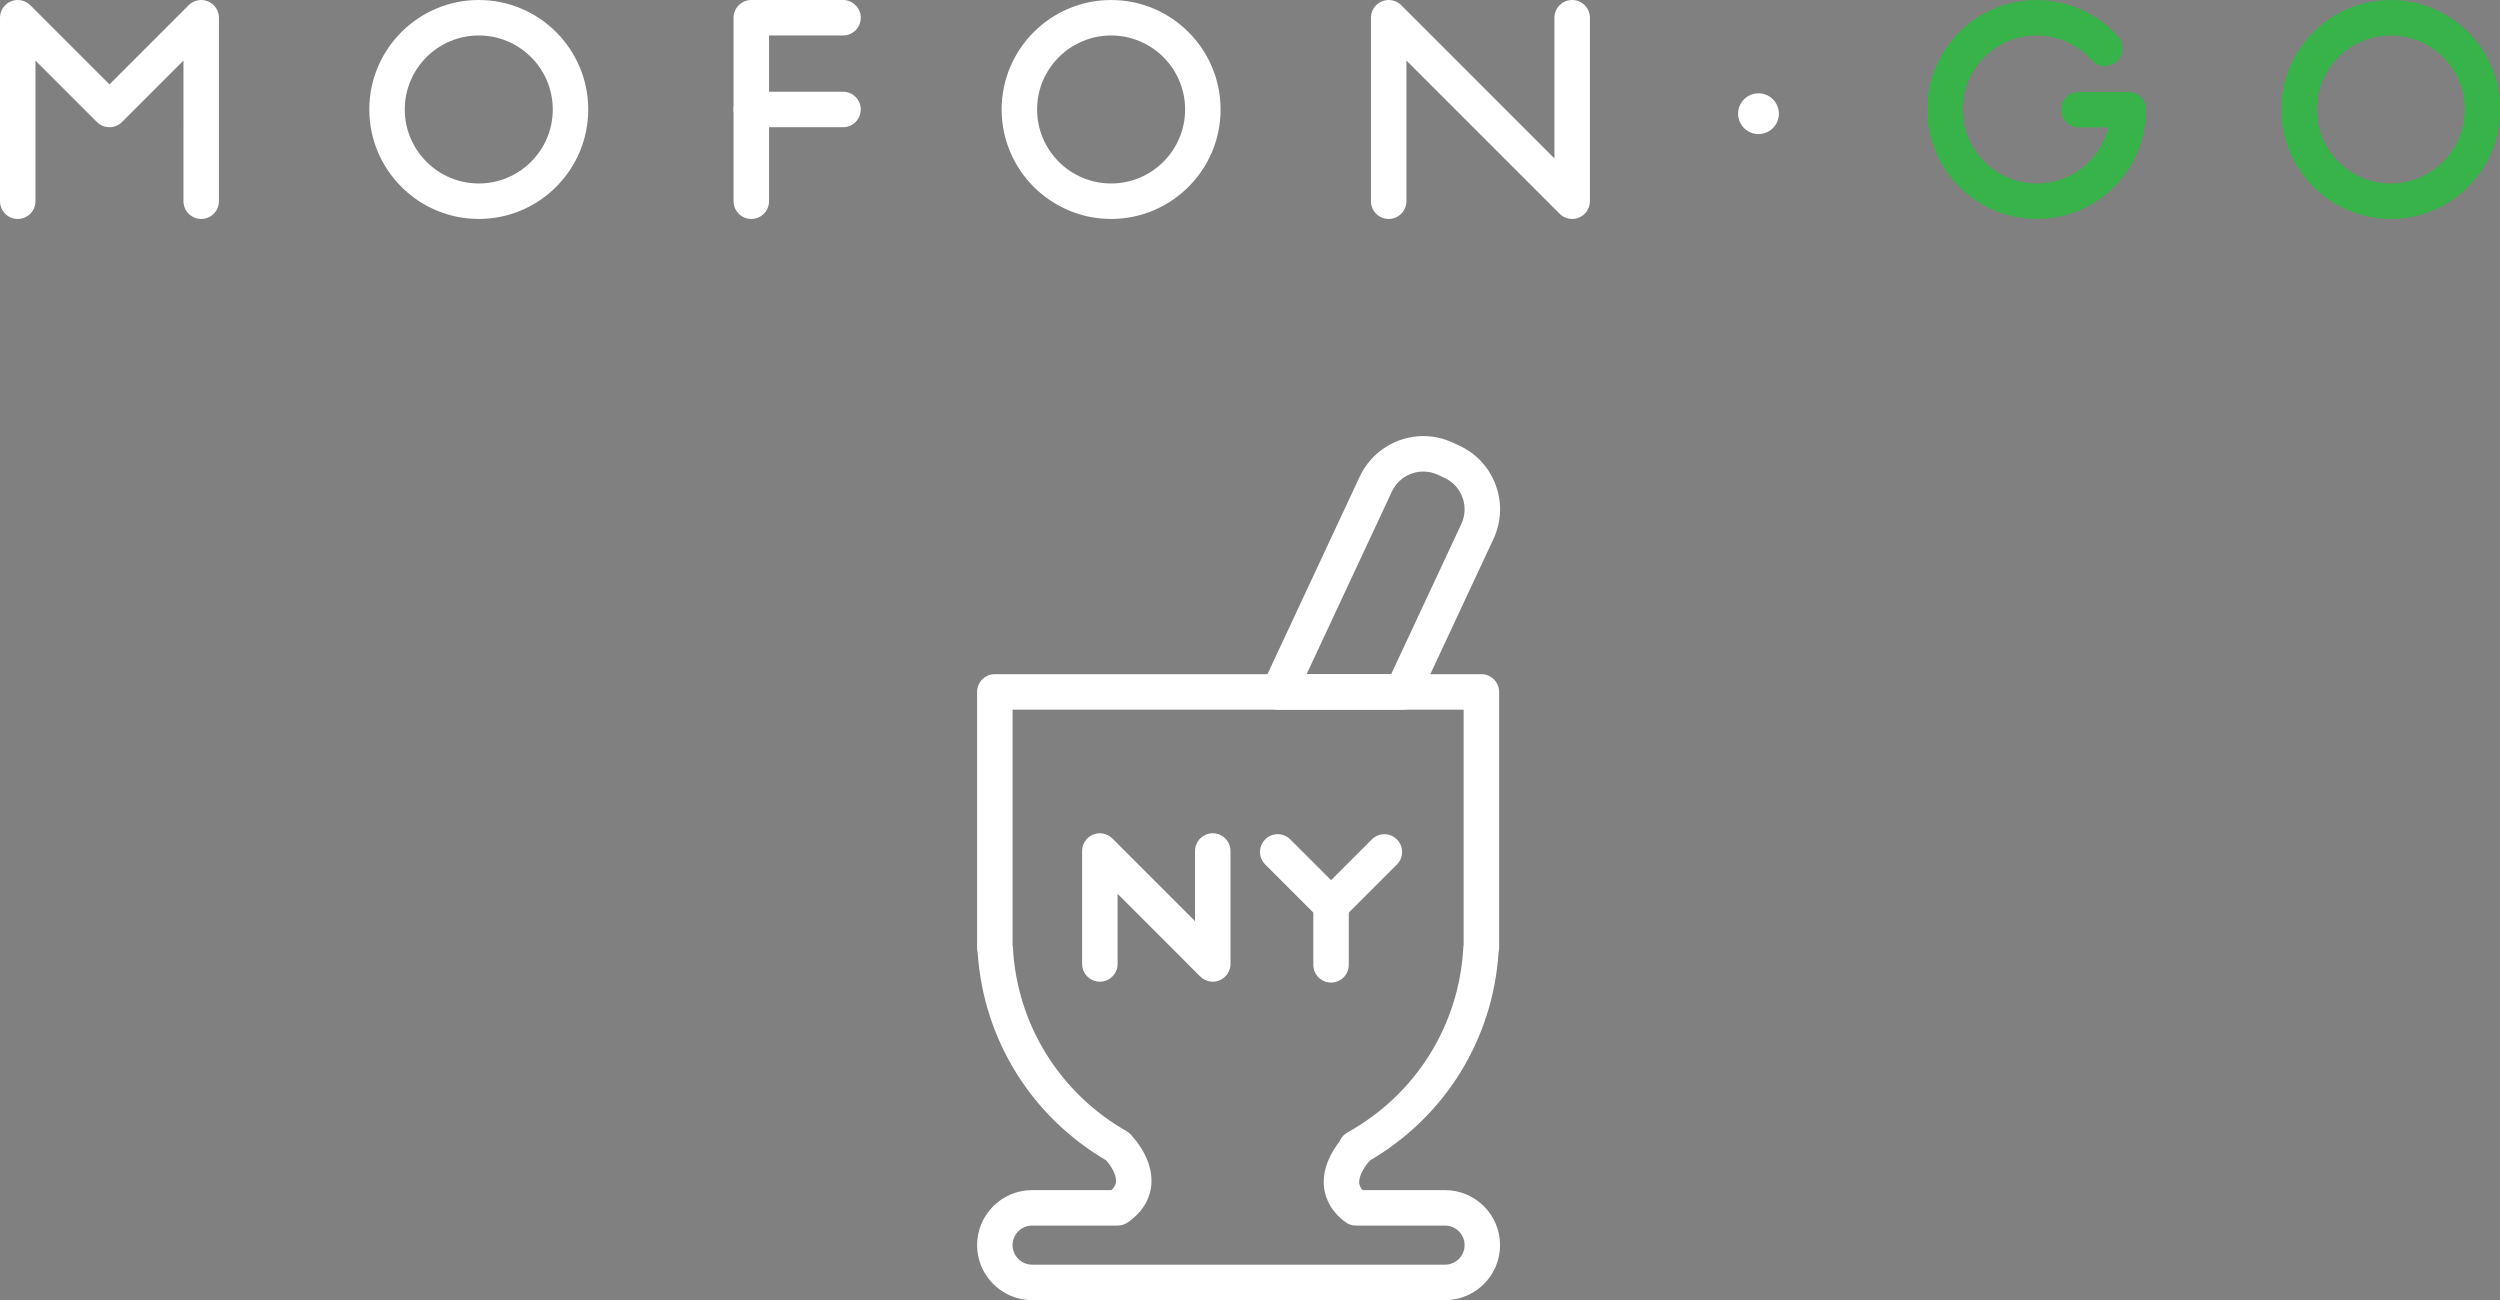 <?xml version="1.0" encoding="utf-8"?>
<!-- Generator: Adobe Illustrator 16.0.0, SVG Export Plug-In . SVG Version: 6.00 Build 0)  -->
<!DOCTYPE svg PUBLIC "-//W3C//DTD SVG 1.1//EN" "http://www.w3.org/Graphics/SVG/1.1/DTD/svg11.dtd">
<svg version="1.1" id="Layer_1" xmlns="http://www.w3.org/2000/svg" xmlns:xlink="http://www.w3.org/1999/xlink" x="0px" y="0px"
	 width="493.444px" height="256.617px" viewBox="0 0 493.444 256.617" enable-background="new 0 0 493.444 256.617"
	 xml:space="preserve">
<rect x="0" y="0" width="493.444" height="256.617" fill="#808080" stroke="none"/>
<g>
	<path fill="#FFFFFF" d="M94.499,43.215c-11.914,0-21.607-9.692-21.607-21.607C72.892,9.693,82.585,0,94.499,0
		s21.605,9.693,21.605,21.607C116.104,33.522,106.413,43.215,94.499,43.215z M94.499,7c-8.055,0-14.607,6.553-14.607,14.607
		s6.553,14.607,14.607,14.607c8.054,0,14.605-6.553,14.605-14.607S102.553,7,94.499,7z"/>
	<path fill="#FFFFFF" d="M219.308,43.215c-11.914,0-21.607-9.692-21.607-21.607c0-11.912,9.693-21.605,21.607-21.605
		s21.607,9.693,21.607,21.605C240.915,33.522,231.222,43.215,219.308,43.215z M219.308,7.002c-8.055,0-14.607,6.553-14.607,14.605
		c0,8.055,6.553,14.607,14.607,14.607s14.607-6.553,14.607-14.607C233.915,13.555,227.362,7.002,219.308,7.002z"/>
	<path fill="#FFFFFF" d="M39.714,43.215c-1.934,0-3.5-1.566-3.5-3.5V11.951L24.081,24.083c-1.366,1.367-3.583,1.366-4.949,0
		L7,11.951v27.764c0,1.934-1.567,3.5-3.5,3.5S0,41.648,0,39.715V3.502C0,2.087,0.853,0.811,2.161,0.27
		C3.47-0.273,4.974,0.026,5.975,1.027l15.632,15.631L37.239,1.027c1-1.001,2.505-1.301,3.813-0.758
		c1.308,0.541,2.161,1.817,2.161,3.232v36.213C43.214,41.648,41.646,43.215,39.714,43.215z"/>
	<g>
		<path fill="#FFFFFF" d="M148.288,43.215c-1.934,0-3.5-1.566-3.5-3.5V3.502c0-1.933,1.566-3.5,3.5-3.5h18.107
			c1.933,0,3.5,1.567,3.5,3.5c0,1.934-1.567,3.5-3.5,3.5h-14.607v32.713C151.788,41.648,150.221,43.215,148.288,43.215z"/>
		<path fill="#FFFFFF" d="M166.396,25.107h-18.107c-1.934,0-3.5-1.566-3.5-3.5c0-1.933,1.566-3.5,3.5-3.5h18.107
			c1.933,0,3.5,1.567,3.5,3.5C169.896,23.541,168.328,25.107,166.396,25.107z"/>
	</g>
	<path fill="#FFFFFF" d="M310.312,43.215c-0.912,0-1.807-0.355-2.477-1.025l-30.238-30.238v27.764c0,1.934-1.566,3.5-3.5,3.5
		c-1.933,0-3.5-1.566-3.5-3.5V3.5c0-1.415,0.854-2.691,2.161-3.232c1.309-0.544,2.813-0.242,3.814,0.758l30.237,30.24V3.5
		c0-1.933,1.567-3.5,3.5-3.5c1.934,0,3.5,1.567,3.5,3.5v36.215c0,1.416-0.852,2.692-2.16,3.234
		C311.216,43.129,310.762,43.215,310.312,43.215z"/>
	<path fill="#37B34A" d="M471.838,43.215c-11.914,0-21.606-9.692-21.606-21.607c0-11.912,9.692-21.605,21.606-21.605
		s21.606,9.693,21.606,21.605C493.444,33.522,483.752,43.215,471.838,43.215z M471.838,7.002c-8.054,0-14.606,6.553-14.606,14.605
		c0,8.055,6.553,14.607,14.606,14.607s14.606-6.553,14.606-14.607C486.444,13.555,479.892,7.002,471.838,7.002z"/>
	<path fill="#37B34A" d="M423.562,21.643c0-1.934-1.566-3.5-3.5-3.5h-9.819c-1.933,0-3.5,1.566-3.5,3.5c0,1.933,1.567,3.5,3.5,3.5
		h5.853c-1.57,6.403-7.293,11.072-14.154,11.072c-8.055,0-14.606-6.553-14.606-14.607c0-8.053,6.552-14.605,14.606-14.605
		c4.131,0,8.094,1.779,10.871,4.881c1.291,1.44,3.504,1.561,4.942,0.271c1.44-1.289,1.562-3.502,0.272-4.941
		c-4.104-4.582-9.967-7.211-16.086-7.211c-11.914,0-21.606,9.693-21.606,21.605c0,11.915,9.692,21.607,21.606,21.607
		c11.699,0,21.176-9.164,21.574-20.865c0.002-0.049-0.01-0.097-0.01-0.146C423.534,22.02,423.562,21.834,423.562,21.643z"/>
	<g>
		
			<path fill="#FFFFFF" stroke="#231F20" stroke-width="7" stroke-linecap="round" stroke-linejoin="round" stroke-miterlimit="10" d="
			M299.245,149.965"/>
		<path fill="#FFFFFF" d="M285.22,256.617h-81.504c-5.988,0-10.859-4.871-10.859-10.857s4.871-10.857,10.859-10.857h15.656
			c0.828-0.798,0.881-1.413,0.902-1.646c0.133-1.547-1.25-3.448-1.91-4.207c-14.829-8.688-24.27-23.945-25.393-41.032
			c-0.074-0.28-0.115-0.573-0.115-0.876v-50.572c0-1.933,1.567-3.5,3.5-3.5h96.035c1.934,0,3.5,1.567,3.5,3.5v50.572
			c0,0.31-0.039,0.608-0.115,0.895c-1.129,17.111-10.538,32.309-25.349,40.995c-0.005,0.004-0.009,0.009-0.013,0.013
			c-0.738,0.75-2.254,2.842-2.137,4.427c0.025,0.348,0.133,0.835,0.666,1.433h16.275c5.986,0,10.857,4.871,10.857,10.857
			S291.206,256.617,285.22,256.617z M203.716,241.902c-2.128,0-3.859,1.73-3.859,3.857s1.731,3.857,3.859,3.857h81.504
			c2.127,0,3.857-1.73,3.857-3.857s-1.73-3.857-3.857-3.857h-17.6c-0.761,0-1.5-0.247-2.107-0.705
			c-3.245-2.446-4.086-5.302-4.219-7.266c-0.252-3.697,1.747-6.896,3.085-8.597c0.286-0.747,0.828-1.396,1.569-1.807
			c13.52-7.509,22.072-21.181,22.881-36.571c0.008-0.173,0.029-0.342,0.062-0.507v-46.382h-89.035v46.386
			c0.034,0.164,0.057,0.332,0.064,0.504c0.795,15.178,9.184,28.754,22.439,36.315c0.419,0.238,0.771,0.553,1.05,0.918
			c1.124,1.229,4.235,5.08,3.837,9.67c-0.176,2.028-1.125,4.961-4.652,7.414c-0.586,0.408-1.283,0.627-1.998,0.627H203.716z"/>
		<path fill="#FFFFFF" d="M276.813,140.068h-24.418c-1.197,0-2.311-0.611-2.953-1.62c-0.643-1.01-0.725-2.277-0.219-3.361
			l19.16-41.025c2.268-4.853,7.195-7.989,12.552-7.989c2.031,0,3.999,0.439,5.851,1.303l1.305,0.611
			c3.348,1.562,5.889,4.338,7.152,7.814c1.262,3.475,1.096,7.233-0.469,10.584l-14.789,31.665
			C279.409,139.281,278.173,140.068,276.813,140.068z M257.893,133.068h16.693l13.846-29.646c0.773-1.656,0.855-3.515,0.231-5.232
			c-0.623-1.718-1.879-3.09-3.535-3.862l-1.307-0.611c-0.914-0.427-1.886-0.644-2.886-0.644c-2.65,0-5.088,1.551-6.21,3.951
			L257.893,133.068z"/>
	</g>
	<g>
		<path fill="#FFFFFF" d="M239.375,193.758c-0.911,0-1.806-0.355-2.476-1.025l-16.312-16.312v13.837c0,1.933-1.567,3.5-3.5,3.5
			s-3.5-1.567-3.5-3.5v-22.287c0-1.416,0.853-2.691,2.161-3.233c1.308-0.542,2.812-0.242,3.814,0.759l16.311,16.312v-13.837
			c0-1.933,1.566-3.5,3.5-3.5s3.5,1.567,3.5,3.5v22.287c0,1.416-0.853,2.691-2.16,3.233
			C240.28,193.671,239.825,193.758,239.375,193.758z"/>
		<g>
			<path fill="#FFFFFF" d="M262.72,193.939c-1.933,0-3.5-1.567-3.5-3.5v-10.313l-9.498-9.499c-1.367-1.367-1.367-3.583,0-4.949
				c1.367-1.367,3.584-1.367,4.95,0l10.523,10.524c0.656,0.656,1.024,1.547,1.024,2.475v11.763
				C266.22,192.372,264.653,193.939,262.72,193.939z"/>
			<path fill="#FFFFFF" d="M262.72,182.177c-0.895,0-1.791-0.342-2.475-1.025c-1.367-1.366-1.367-3.582,0-4.949l10.523-10.524
				c1.367-1.367,3.584-1.367,4.949,0c1.367,1.366,1.367,3.582,0.001,4.949l-10.523,10.524
				C264.512,181.835,263.616,182.177,262.72,182.177z"/>
		</g>
	</g>
	<circle fill="#FFFFFF" cx="347.086" cy="22.44" r="4.024"/>
</g>
</svg>

